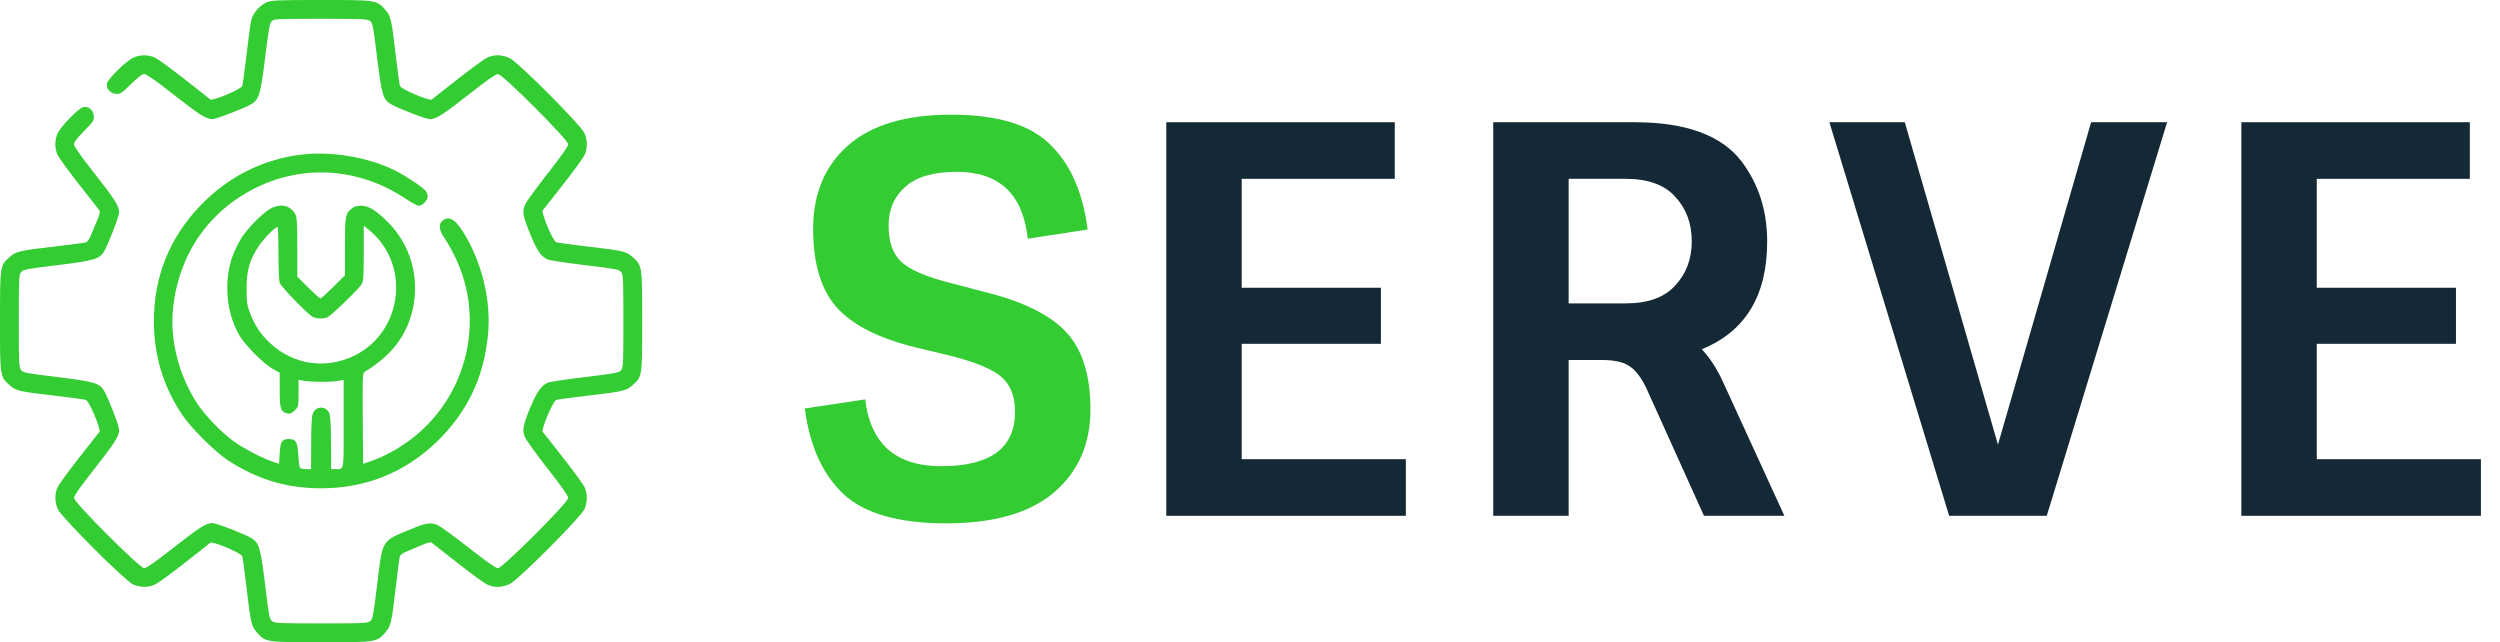 <svg width="109" height="28" viewBox="0 0 109 28" fill="none" xmlns="http://www.w3.org/2000/svg">
<path d="M42.949 12.734C44.593 13.141 45.77 13.721 46.479 14.473C47.188 15.226 47.543 16.354 47.543 17.858C47.543 19.363 47.011 20.569 45.947 21.478C44.883 22.372 43.32 22.818 41.256 22.818C39.193 22.818 37.702 22.395 36.783 21.549C35.864 20.687 35.3 19.441 35.091 17.811L37.726 17.412C37.823 18.336 38.145 19.057 38.693 19.574C39.258 20.076 40.039 20.326 41.039 20.326C43.182 20.326 44.255 19.535 44.255 17.952C44.255 17.278 44.053 16.769 43.65 16.424C43.247 16.08 42.473 15.766 41.329 15.484L39.951 15.155C38.339 14.763 37.186 14.183 36.493 13.415C35.8 12.648 35.453 11.504 35.453 9.983C35.453 8.448 35.961 7.233 36.977 6.34C37.992 5.447 39.491 5 41.474 5C43.473 5 44.907 5.431 45.778 6.293C46.664 7.139 47.212 8.377 47.422 10.007L44.811 10.407C44.601 8.463 43.569 7.492 41.716 7.492C40.7 7.492 39.951 7.711 39.467 8.15C38.983 8.573 38.742 9.137 38.742 9.842C38.742 10.548 38.927 11.073 39.298 11.417C39.669 11.762 40.378 12.068 41.426 12.334L42.949 12.734Z" fill="#33CC32"/>
<path d="M50.85 5.329H60.812V7.797H54.138V12.546H60.207V14.99H54.138V20.021H61.295V22.489H50.85V5.329Z" fill="#142935"/>
<path d="M65.105 5.329H71.27C73.511 5.329 75.067 5.901 75.937 7.045C76.678 8.032 77.049 9.192 77.049 10.524C77.049 12.89 76.098 14.458 74.196 15.226C74.551 15.602 74.857 16.072 75.115 16.636L77.799 22.489H74.293L71.778 16.918C71.553 16.448 71.303 16.127 71.029 15.954C70.771 15.782 70.376 15.696 69.844 15.696H68.393V22.489H65.105V5.329ZM68.393 13.227H70.884C71.851 13.227 72.568 12.969 73.035 12.452C73.519 11.934 73.761 11.292 73.761 10.524C73.761 9.741 73.519 9.09 73.035 8.573C72.568 8.056 71.851 7.797 70.884 7.797H68.393V13.227Z" fill="#142935"/>
<path d="M89.239 22.489H84.983L79.761 5.329H83.049L87.111 19.386L91.173 5.329H94.486L89.239 22.489Z" fill="#142935"/>
<path d="M97.723 5.329H107.685V7.797H101.011V12.546H107.08V14.99H101.011V20.021H108.168V22.489H97.723V5.329Z" fill="#142935"/>
<path d="M11.621 0.104C11.304 0.246 11.02 0.585 10.948 0.908C10.916 1.055 10.823 1.728 10.746 2.406C10.669 3.084 10.582 3.686 10.56 3.752C10.495 3.899 9.275 4.413 9.171 4.337C9.138 4.304 8.624 3.905 8.039 3.445C7.454 2.986 6.874 2.565 6.754 2.51C6.47 2.379 6.103 2.379 5.808 2.516C5.507 2.652 4.725 3.418 4.67 3.626C4.616 3.855 4.791 4.069 5.053 4.091C5.239 4.107 5.288 4.08 5.709 3.67C6.021 3.363 6.202 3.227 6.295 3.227C6.382 3.227 6.798 3.516 7.547 4.107C8.69 5.004 8.985 5.19 9.259 5.195C9.428 5.195 10.686 4.709 10.97 4.534C11.298 4.331 11.364 4.102 11.561 2.505C11.703 1.329 11.758 1.023 11.84 0.93C11.938 0.826 11.993 0.82 13.973 0.82C15.876 0.82 16.018 0.826 16.138 0.919C16.253 1.017 16.275 1.137 16.439 2.494C16.636 4.102 16.702 4.331 17.03 4.534C17.314 4.709 18.572 5.195 18.741 5.195C19.015 5.19 19.316 5.004 20.453 4.107C21.219 3.505 21.618 3.227 21.711 3.227C21.908 3.227 24.773 6.092 24.773 6.289C24.773 6.382 24.494 6.776 23.893 7.547C23.406 8.165 22.958 8.777 22.903 8.909C22.756 9.226 22.788 9.395 23.133 10.243C23.428 10.954 23.598 11.194 23.893 11.32C23.975 11.353 24.702 11.463 25.512 11.561C26.863 11.725 26.988 11.747 27.081 11.862C27.174 11.982 27.18 12.124 27.18 14C27.18 15.876 27.174 16.018 27.081 16.138C26.988 16.253 26.863 16.275 25.512 16.439C24.702 16.538 23.975 16.647 23.893 16.68C23.614 16.8 23.428 17.052 23.16 17.675C22.805 18.523 22.761 18.736 22.876 19.037C22.93 19.168 23.373 19.791 23.871 20.426C24.494 21.219 24.773 21.618 24.773 21.711C24.773 21.913 21.908 24.773 21.711 24.773C21.618 24.773 21.213 24.489 20.453 23.893C19.835 23.406 19.223 22.963 19.091 22.903C18.78 22.761 18.599 22.788 17.91 23.073C16.619 23.609 16.685 23.494 16.445 25.484C16.275 26.857 16.253 26.983 16.138 27.081C16.018 27.174 15.876 27.18 14 27.18C12.124 27.18 11.982 27.174 11.862 27.081C11.747 26.983 11.725 26.863 11.561 25.506C11.364 23.898 11.298 23.669 10.97 23.466C10.686 23.291 9.428 22.805 9.259 22.805C8.985 22.81 8.69 22.996 7.547 23.893C6.781 24.494 6.382 24.773 6.289 24.773C6.092 24.773 3.227 21.908 3.227 21.711C3.227 21.618 3.5 21.224 4.107 20.453C5.004 19.316 5.19 19.02 5.195 18.741C5.195 18.572 4.709 17.314 4.534 17.03C4.331 16.702 4.102 16.636 2.494 16.439C1.143 16.275 1.012 16.248 0.919 16.133C0.826 16.018 0.82 15.87 0.82 14C0.82 12.13 0.826 11.982 0.919 11.867C1.012 11.752 1.143 11.725 2.494 11.561C4.102 11.364 4.331 11.298 4.534 10.97C4.709 10.686 5.195 9.428 5.195 9.259C5.19 8.98 5.004 8.684 4.107 7.547C3.516 6.792 3.227 6.382 3.227 6.295C3.227 6.202 3.358 6.021 3.67 5.709C4.08 5.288 4.107 5.239 4.091 5.053C4.069 4.791 3.855 4.616 3.626 4.67C3.418 4.725 2.652 5.507 2.516 5.808C2.379 6.103 2.379 6.47 2.51 6.754C2.565 6.874 2.986 7.454 3.445 8.039C3.905 8.624 4.304 9.138 4.337 9.177C4.375 9.226 4.342 9.368 4.211 9.669C4.112 9.898 3.987 10.194 3.938 10.319C3.883 10.44 3.795 10.555 3.741 10.571C3.68 10.588 3.084 10.664 2.406 10.746C0.837 10.927 0.695 10.959 0.421 11.206C0 11.583 0 11.566 0 14C0 16.434 0 16.417 0.421 16.794C0.695 17.041 0.837 17.073 2.406 17.254C3.084 17.331 3.686 17.418 3.752 17.44C3.899 17.506 4.413 18.725 4.337 18.829C4.304 18.862 3.905 19.376 3.445 19.961C2.986 20.546 2.565 21.126 2.51 21.246C2.379 21.53 2.384 21.897 2.521 22.203C2.68 22.553 5.447 25.32 5.797 25.479C6.103 25.616 6.47 25.621 6.754 25.49C6.874 25.435 7.454 25.014 8.039 24.555C8.624 24.095 9.138 23.696 9.171 23.663C9.275 23.587 10.495 24.101 10.56 24.248C10.582 24.314 10.669 24.916 10.746 25.594C10.927 27.158 10.959 27.305 11.206 27.579C11.583 28 11.566 28 14 28C16.434 28 16.417 28 16.794 27.579C17.041 27.305 17.073 27.163 17.254 25.621C17.331 24.959 17.407 24.363 17.423 24.292C17.44 24.205 17.527 24.134 17.68 24.068C17.806 24.013 18.102 23.887 18.331 23.789C18.632 23.658 18.774 23.625 18.823 23.663C18.862 23.696 19.376 24.095 19.961 24.555C20.546 25.014 21.126 25.435 21.246 25.49C21.558 25.632 21.908 25.621 22.236 25.457C22.613 25.271 25.32 22.553 25.479 22.203C25.616 21.897 25.621 21.53 25.49 21.246C25.435 21.126 25.014 20.546 24.555 19.961C24.095 19.376 23.696 18.862 23.663 18.829C23.587 18.725 24.101 17.506 24.248 17.44C24.314 17.418 24.916 17.331 25.594 17.254C27.158 17.073 27.305 17.041 27.579 16.794C28 16.417 28 16.434 28 14C28 11.566 28 11.583 27.579 11.206C27.305 10.959 27.158 10.927 25.594 10.746C24.916 10.669 24.314 10.582 24.248 10.56C24.101 10.495 23.587 9.275 23.663 9.171C23.696 9.138 24.095 8.624 24.555 8.039C25.014 7.454 25.435 6.874 25.49 6.754C25.621 6.47 25.616 6.103 25.479 5.797C25.32 5.447 22.613 2.729 22.236 2.543C21.908 2.379 21.558 2.368 21.246 2.51C21.126 2.565 20.546 2.986 19.961 3.445C19.376 3.905 18.862 4.304 18.829 4.337C18.725 4.413 17.506 3.899 17.44 3.752C17.418 3.686 17.331 3.084 17.254 2.406C17.073 0.842 17.041 0.695 16.794 0.421C16.417 0 16.434 0 14 0C12.026 0 11.823 0.011 11.621 0.104Z" fill="#33CC32"/>
<path d="M13.218 6.732C11.495 6.923 9.942 7.694 8.717 8.985C7.383 10.38 6.71 12.069 6.71 14C6.71 15.493 7.104 16.811 7.935 18.074C8.296 18.621 9.352 19.682 9.898 20.043C11.178 20.891 12.485 21.29 14 21.29C15.931 21.29 17.626 20.612 19.009 19.294C20.355 18.003 21.093 16.488 21.273 14.618C21.416 13.213 21.066 11.637 20.333 10.347C19.901 9.587 19.6 9.373 19.299 9.619C19.108 9.773 19.135 10.03 19.387 10.391C19.502 10.555 19.715 10.938 19.857 11.238C21.06 13.732 20.491 16.762 18.462 18.692C17.812 19.31 16.986 19.819 16.188 20.103L15.832 20.223L15.816 18.249C15.805 16.45 15.81 16.264 15.892 16.215C16.86 15.635 17.484 14.941 17.823 14.055C18.397 12.562 18.058 10.855 16.959 9.734C16.412 9.177 16.084 8.969 15.745 8.969C15.57 8.969 15.444 9.002 15.345 9.084C15.056 9.313 15.039 9.406 15.039 10.757V12.004L14.53 12.512C14.252 12.786 14 13.016 13.973 13.016C13.945 13.016 13.705 12.802 13.442 12.54L12.961 12.059V10.784C12.961 9.767 12.945 9.477 12.879 9.352C12.66 8.93 12.195 8.843 11.725 9.138C11.364 9.368 10.735 10.024 10.505 10.407C10.052 11.173 9.877 11.878 9.915 12.77C9.942 13.448 10.123 14.082 10.451 14.645C10.697 15.061 11.49 15.854 11.884 16.078L12.195 16.253V17.008C12.195 17.834 12.234 17.954 12.534 18.025C12.655 18.052 12.715 18.025 12.852 17.894C13.016 17.73 13.016 17.719 13.016 17.145V16.565L13.306 16.608C13.677 16.663 14.394 16.663 14.727 16.608L14.984 16.565V18.473C14.984 20.59 15.012 20.453 14.623 20.453H14.438L14.432 19.343C14.432 18.637 14.41 18.167 14.367 18.047C14.241 17.68 13.759 17.68 13.634 18.047C13.59 18.167 13.568 18.637 13.568 19.343L13.562 20.453H13.36C13.245 20.453 13.125 20.431 13.092 20.409C13.054 20.387 13.021 20.163 13.01 19.873C12.983 19.294 12.901 19.141 12.605 19.141C12.294 19.141 12.228 19.239 12.195 19.759L12.168 20.223L11.922 20.141C11.435 19.983 10.56 19.523 10.128 19.195C9.598 18.796 8.958 18.123 8.613 17.615C7.798 16.384 7.394 14.804 7.547 13.42C7.798 11.08 9.111 9.187 11.178 8.176C13.273 7.148 15.701 7.334 17.692 8.668C17.938 8.832 18.189 8.969 18.26 8.969C18.419 8.969 18.648 8.734 18.648 8.575C18.648 8.504 18.61 8.394 18.567 8.329C18.462 8.181 17.702 7.673 17.254 7.448C16.095 6.869 14.52 6.59 13.218 6.732ZM16.543 10.478C17.861 12.086 17.325 14.585 15.466 15.498C14.213 16.116 12.797 15.909 11.78 14.963C11.364 14.58 11.102 14.186 10.894 13.628C10.774 13.316 10.752 13.169 10.752 12.605C10.746 11.802 10.877 11.342 11.277 10.735C11.517 10.385 11.988 9.898 12.102 9.898C12.124 9.898 12.141 10.412 12.141 11.041C12.141 11.714 12.162 12.25 12.201 12.338C12.267 12.518 13.415 13.699 13.628 13.814C13.809 13.907 14.126 13.912 14.29 13.825C14.481 13.726 15.657 12.584 15.767 12.392C15.848 12.245 15.859 12.064 15.859 11.03V9.838L16.1 10.035C16.237 10.145 16.434 10.341 16.543 10.478Z" fill="#33CC32"/>
</svg>
